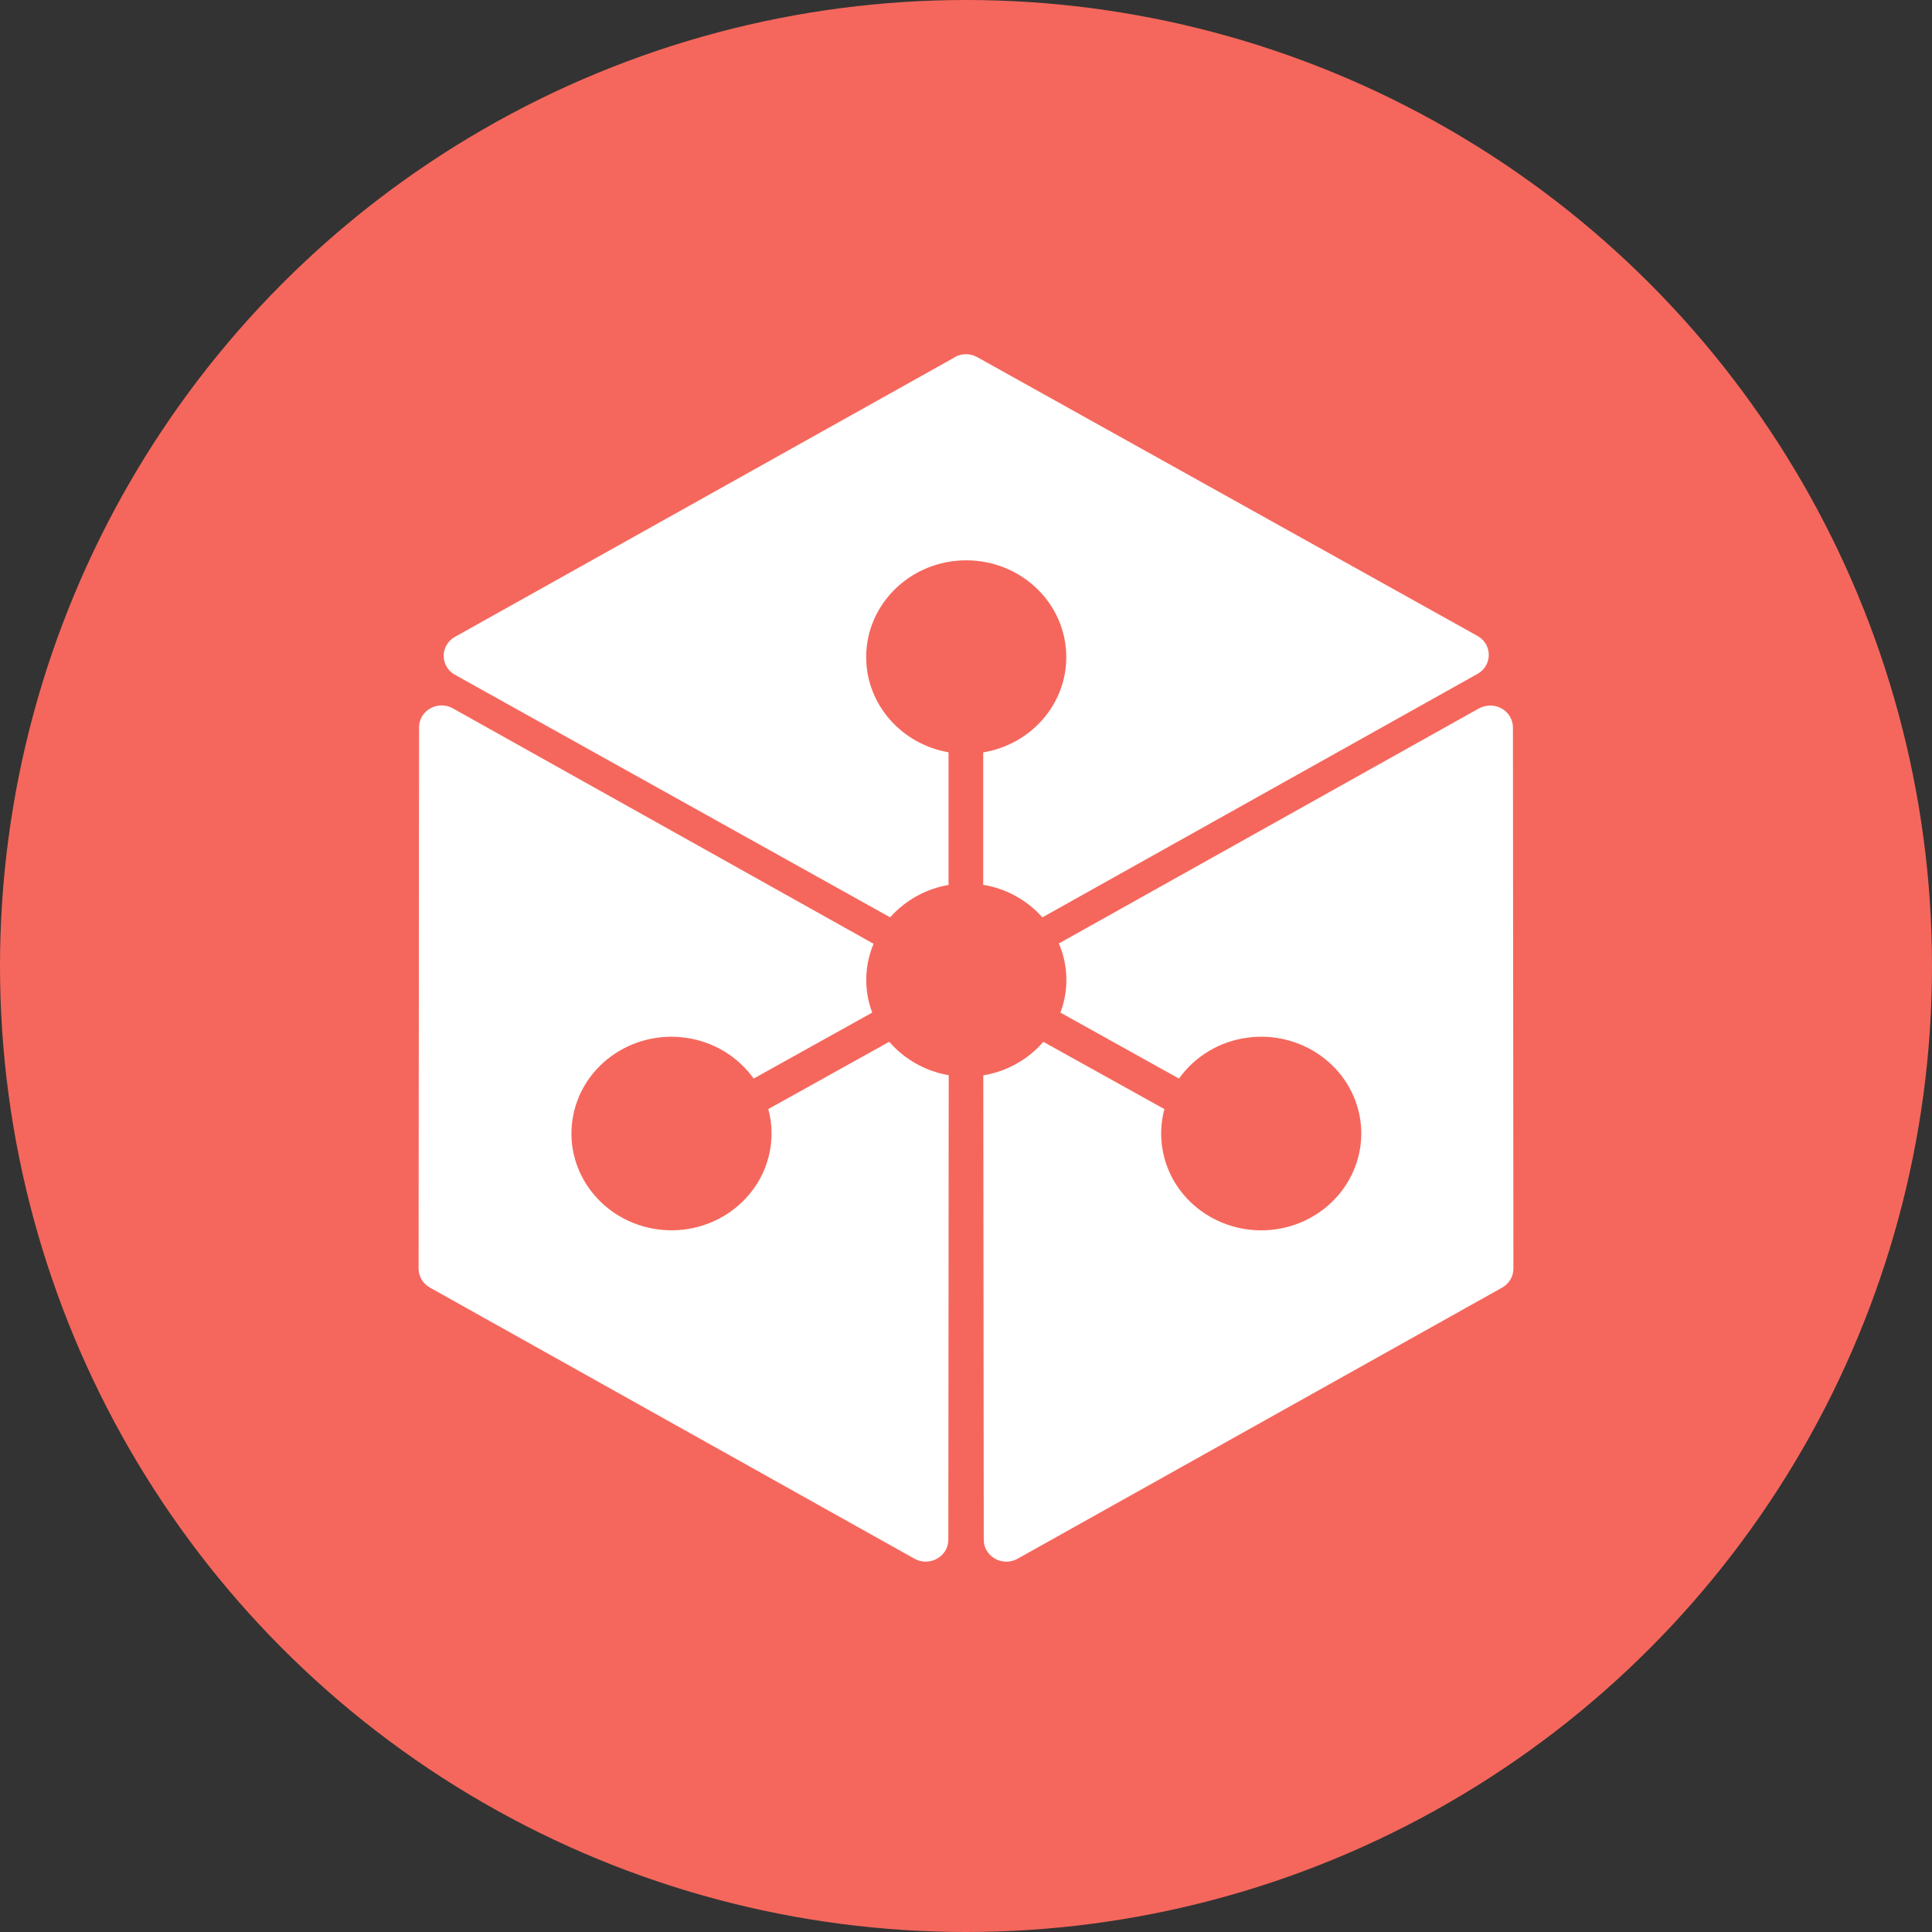 <svg width="42" height="42" viewBox="0 0 42 42" fill="none" xmlns="http://www.w3.org/2000/svg">
<rect x="0" y="0" width="42" height="42" fill="#333333" stroke="none"/>
<circle cx="21" cy="21" r="21" fill="#F5675C"/>
<path fill-rule="evenodd" clip-rule="evenodd" d="M20.752 7.764C20.905 7.679 21.091 7.679 21.244 7.764L32.12 13.825C32.271 13.907 32.365 14.065 32.365 14.237C32.365 14.407 32.273 14.565 32.121 14.649L22.66 19.943C22.327 19.567 21.872 19.316 21.374 19.235V16.356C22.398 16.187 23.18 15.326 23.18 14.285C23.18 13.124 22.207 12.181 21.005 12.181C19.803 12.181 18.83 13.124 18.83 14.285C18.83 15.319 19.603 16.178 20.62 16.354V19.238C20.129 19.322 19.681 19.571 19.351 19.942L9.892 14.67C9.74 14.588 9.645 14.43 9.645 14.258C9.645 14.086 9.739 13.928 9.89 13.845L20.754 7.768L20.752 7.764ZM32.151 15.402C32.304 15.316 32.49 15.316 32.643 15.401C32.794 15.484 32.889 15.641 32.89 15.813L32.9 27.58C32.9 27.751 32.807 27.907 32.654 27.992L22.122 33.885C21.796 34.069 21.386 33.839 21.386 33.473L21.376 23.377C21.887 23.293 22.35 23.034 22.681 22.648L25.313 24.111C25.24 24.38 25.224 24.66 25.264 24.936C25.43 26.087 26.532 26.887 27.721 26.726C28.91 26.563 29.738 25.499 29.572 24.348C29.405 23.197 28.302 22.396 27.114 22.559C26.516 22.638 25.979 22.96 25.63 23.447L23.052 22.013C23.237 21.526 23.224 20.989 23.019 20.51L32.153 15.399L32.151 15.402ZM9.602 15.335C9.346 15.335 9.11 15.533 9.11 15.812L9.1 27.579C9.1 27.75 9.194 27.908 9.346 27.991L19.878 33.884C20.206 34.068 20.616 33.839 20.616 33.473L20.624 23.374C20.119 23.287 19.662 23.03 19.332 22.647L16.702 24.11C16.775 24.379 16.792 24.66 16.751 24.936C16.582 26.085 15.485 26.887 14.295 26.725C13.105 26.562 12.276 25.497 12.444 24.348C12.611 23.198 13.71 22.396 14.9 22.559C15.497 22.638 16.035 22.96 16.384 23.447L18.961 22.013C18.778 21.527 18.789 20.994 18.991 20.517L9.848 15.401C9.774 15.357 9.688 15.335 9.602 15.335Z" fill="white"/>
</svg>
